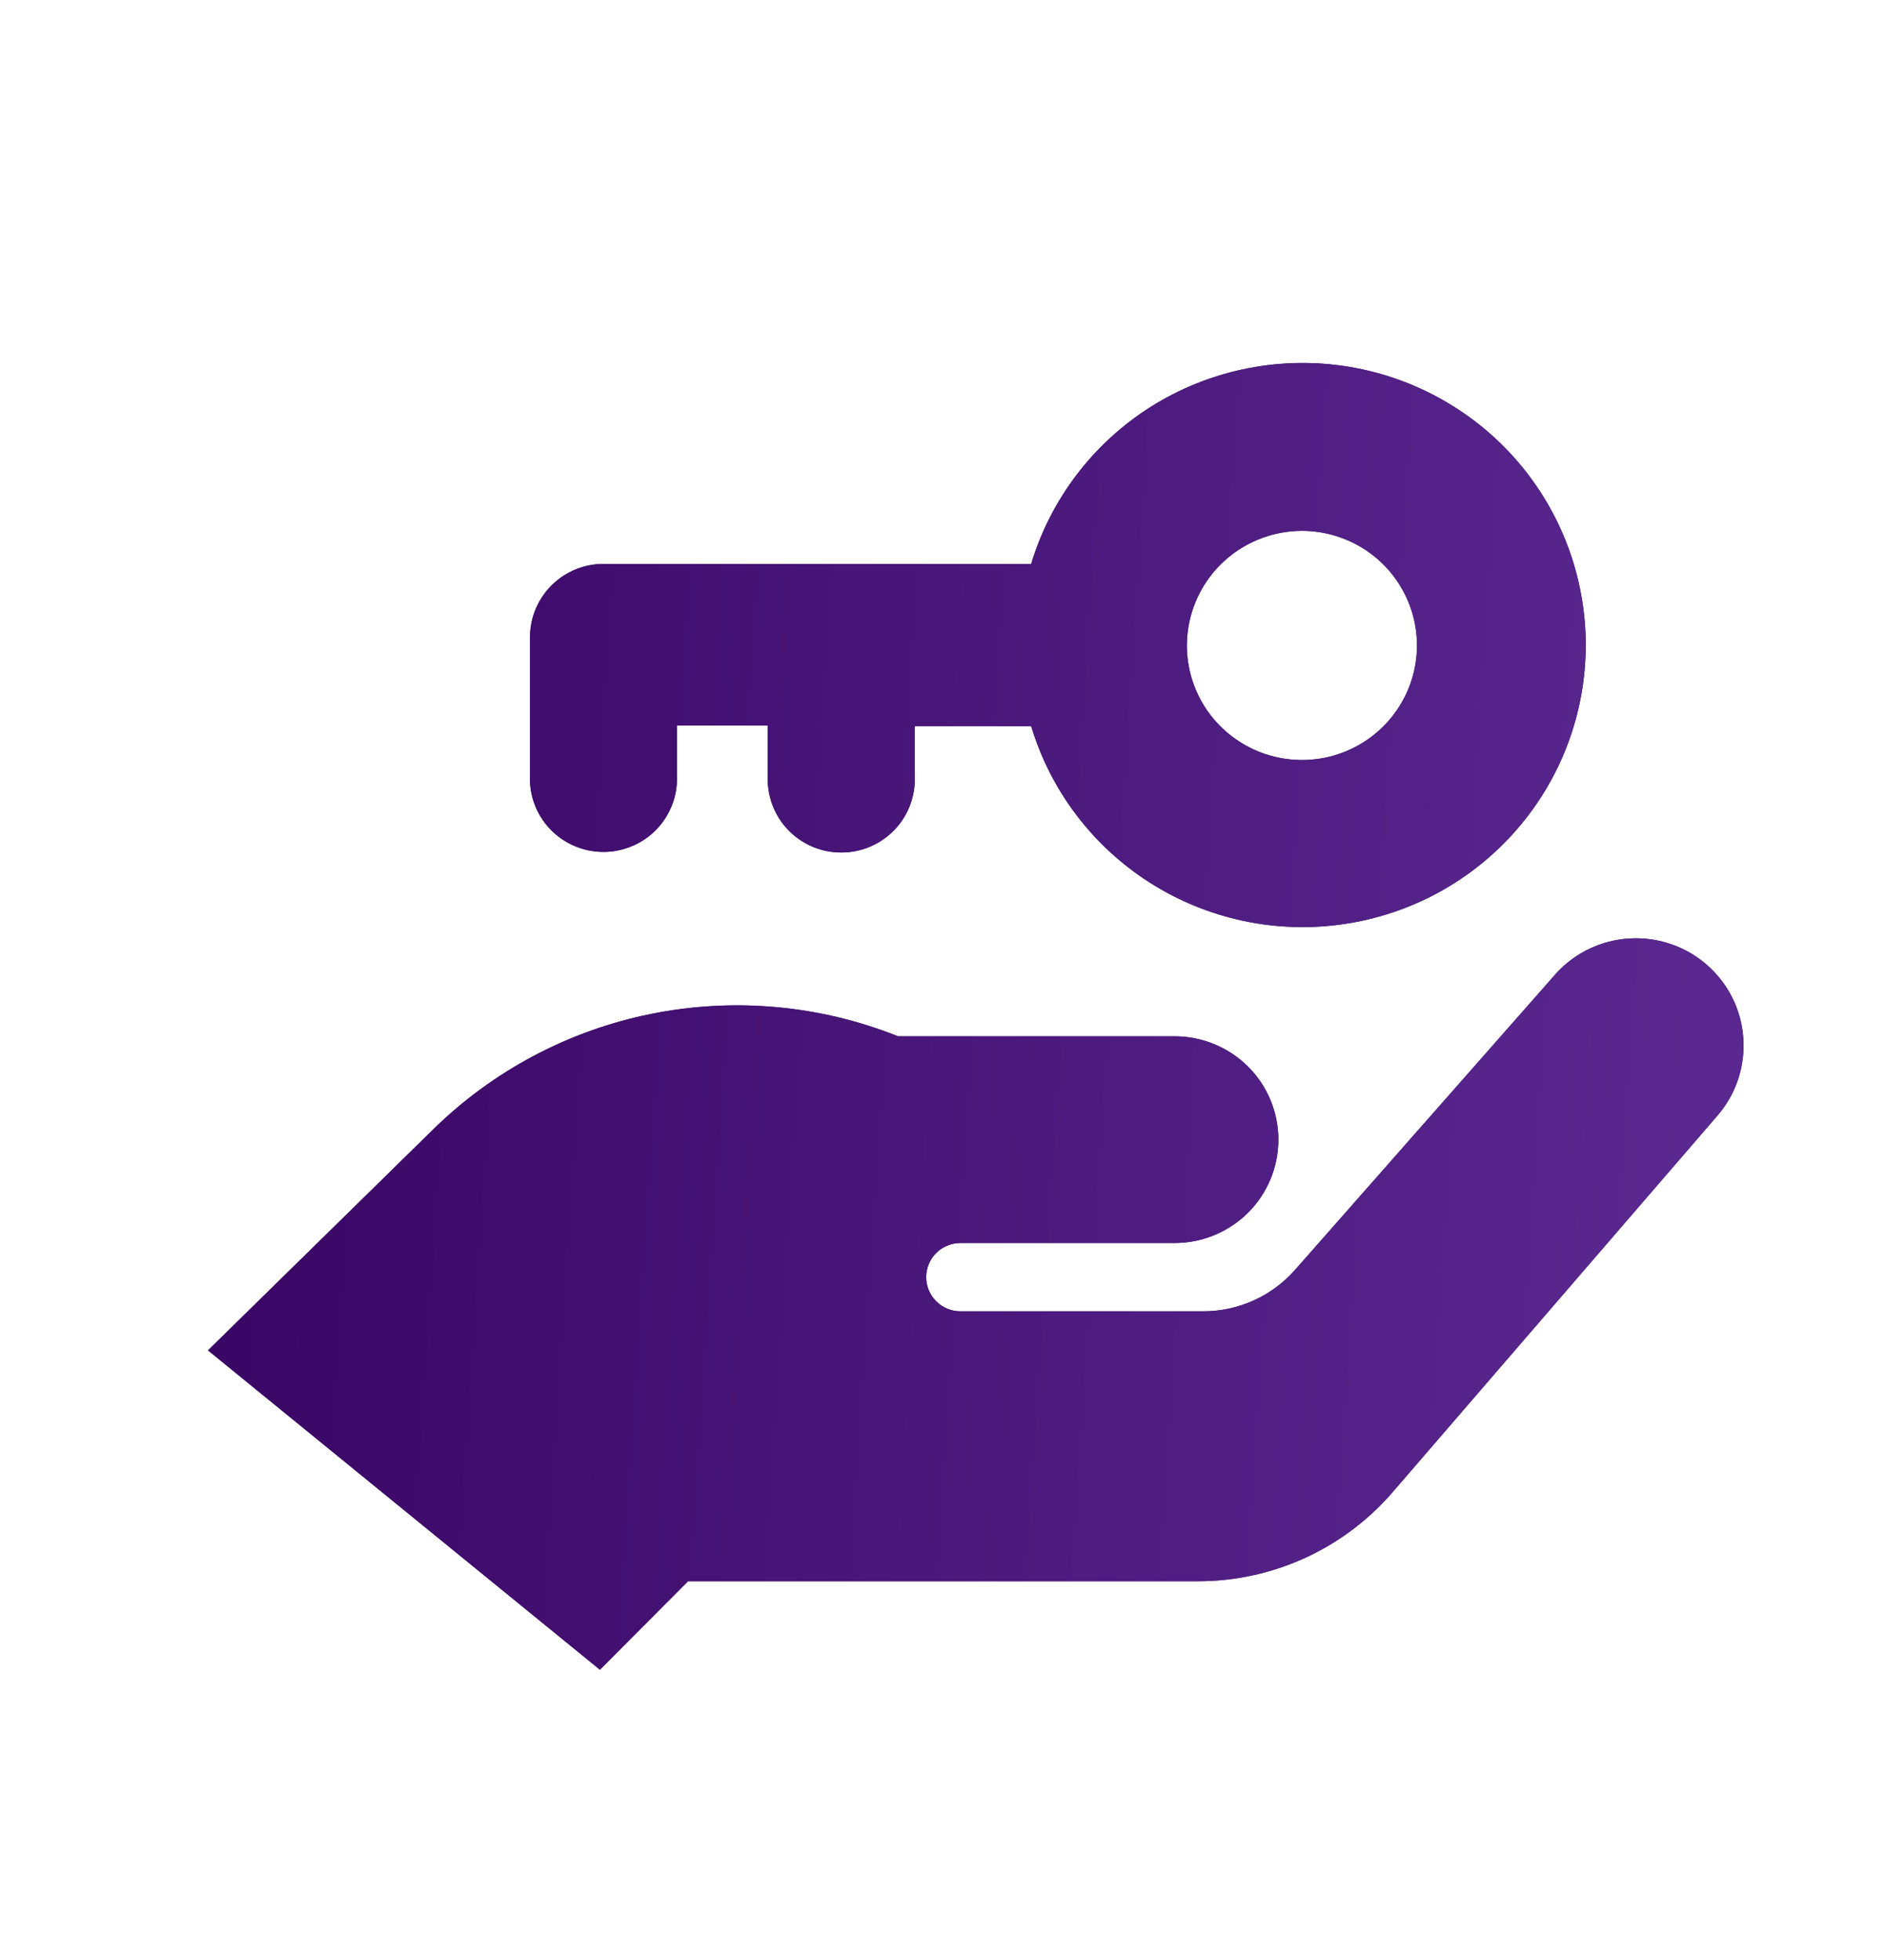 <svg width="26" height="27" viewBox="0 0 26 27" fill="none" xmlns="http://www.w3.org/2000/svg">
<path d="M8.266 23L2.866 18.601L5.961 15.565C6.788 14.751 7.835 14.195 8.974 13.966C10.114 13.737 11.295 13.844 12.374 14.275H16.185C16.564 14.275 16.927 14.425 17.196 14.692C17.464 14.959 17.614 15.321 17.614 15.698C17.614 16.076 17.464 16.438 17.196 16.705C16.927 16.971 16.564 17.122 16.185 17.122H13.234C13.109 17.122 12.988 17.171 12.9 17.259C12.811 17.348 12.761 17.468 12.761 17.592C12.761 17.717 12.811 17.837 12.9 17.925C12.988 18.014 13.109 18.063 13.234 18.063H16.578C16.816 18.063 17.051 18.013 17.268 17.916C17.485 17.819 17.679 17.677 17.837 17.5L21.442 13.408C21.704 13.121 22.069 12.948 22.458 12.927C22.847 12.905 23.229 13.037 23.521 13.293C23.813 13.549 23.993 13.91 24.02 14.297C24.048 14.683 23.922 15.066 23.669 15.361L19.168 20.577C18.836 20.955 18.427 21.258 17.968 21.466C17.509 21.673 17.011 21.781 16.506 21.781H9.48L8.266 23ZM7.303 10.68V8.766C7.306 8.5 7.414 8.247 7.603 8.06C7.793 7.873 8.049 7.768 8.316 7.768H14.208C14.477 6.875 15.061 6.108 15.851 5.607C16.642 5.107 17.587 4.906 18.514 5.041C19.441 5.177 20.288 5.64 20.9 6.345C21.512 7.051 21.849 7.953 21.849 8.885C21.849 9.818 21.512 10.72 20.9 11.425C20.288 12.131 19.441 12.594 18.514 12.729C17.587 12.865 16.642 12.664 15.851 12.163C15.061 11.663 14.477 10.896 14.208 10.002H12.603V10.688C12.61 10.824 12.588 10.96 12.54 11.088C12.492 11.216 12.419 11.333 12.324 11.431C12.229 11.53 12.116 11.608 11.99 11.662C11.864 11.716 11.728 11.743 11.591 11.743C11.454 11.743 11.319 11.716 11.193 11.662C11.067 11.608 10.953 11.53 10.859 11.431C10.764 11.333 10.691 11.216 10.643 11.088C10.595 10.96 10.573 10.824 10.579 10.688V9.994H9.327V10.68C9.333 10.816 9.312 10.952 9.263 11.08C9.215 11.207 9.142 11.324 9.047 11.423C8.953 11.521 8.839 11.6 8.713 11.653C8.587 11.707 8.452 11.735 8.315 11.735C8.178 11.735 8.042 11.707 7.916 11.653C7.79 11.6 7.677 11.521 7.582 11.423C7.487 11.324 7.414 11.207 7.366 11.08C7.318 10.952 7.296 10.816 7.303 10.68ZM16.353 8.891C16.353 9.203 16.446 9.508 16.62 9.768C16.794 10.027 17.042 10.229 17.332 10.349C17.621 10.468 17.94 10.499 18.248 10.439C18.555 10.378 18.838 10.227 19.059 10.007C19.281 9.786 19.432 9.505 19.493 9.199C19.555 8.892 19.523 8.575 19.403 8.287C19.283 7.998 19.08 7.752 18.819 7.578C18.558 7.405 18.252 7.312 17.938 7.312C17.518 7.313 17.115 7.48 16.818 7.775C16.521 8.071 16.354 8.472 16.353 8.891Z" fill="url(#paint0_linear_336_6395)"/>
<path d="M8.266 23L2.866 18.601L5.961 15.565C6.788 14.751 7.835 14.195 8.974 13.966C10.114 13.737 11.295 13.844 12.374 14.275H16.185C16.564 14.275 16.927 14.425 17.196 14.692C17.464 14.959 17.614 15.321 17.614 15.698C17.614 16.076 17.464 16.438 17.196 16.705C16.927 16.971 16.564 17.122 16.185 17.122H13.234C13.109 17.122 12.988 17.171 12.9 17.259C12.811 17.348 12.761 17.468 12.761 17.592C12.761 17.717 12.811 17.837 12.9 17.925C12.988 18.014 13.109 18.063 13.234 18.063H16.578C16.816 18.063 17.051 18.013 17.268 17.916C17.485 17.819 17.679 17.677 17.837 17.5L21.442 13.408C21.704 13.121 22.069 12.948 22.458 12.927C22.847 12.905 23.229 13.037 23.521 13.293C23.813 13.549 23.993 13.91 24.02 14.297C24.048 14.683 23.922 15.066 23.669 15.361L19.168 20.577C18.836 20.955 18.427 21.258 17.968 21.466C17.509 21.673 17.011 21.781 16.506 21.781H9.48L8.266 23ZM7.303 10.68V8.766C7.306 8.5 7.414 8.247 7.603 8.06C7.793 7.873 8.049 7.768 8.316 7.768H14.208C14.477 6.875 15.061 6.108 15.851 5.607C16.642 5.107 17.587 4.906 18.514 5.041C19.441 5.177 20.288 5.64 20.9 6.345C21.512 7.051 21.849 7.953 21.849 8.885C21.849 9.818 21.512 10.72 20.9 11.425C20.288 12.131 19.441 12.594 18.514 12.729C17.587 12.865 16.642 12.664 15.851 12.163C15.061 11.663 14.477 10.896 14.208 10.002H12.603V10.688C12.61 10.824 12.588 10.96 12.54 11.088C12.492 11.216 12.419 11.333 12.324 11.431C12.229 11.53 12.116 11.608 11.99 11.662C11.864 11.716 11.728 11.743 11.591 11.743C11.454 11.743 11.319 11.716 11.193 11.662C11.067 11.608 10.953 11.53 10.859 11.431C10.764 11.333 10.691 11.216 10.643 11.088C10.595 10.96 10.573 10.824 10.579 10.688V9.994H9.327V10.68C9.333 10.816 9.312 10.952 9.263 11.08C9.215 11.207 9.142 11.324 9.047 11.423C8.953 11.521 8.839 11.6 8.713 11.653C8.587 11.707 8.452 11.735 8.315 11.735C8.178 11.735 8.042 11.707 7.916 11.653C7.79 11.6 7.677 11.521 7.582 11.423C7.487 11.324 7.414 11.207 7.366 11.08C7.318 10.952 7.296 10.816 7.303 10.68ZM16.353 8.891C16.353 9.203 16.446 9.508 16.62 9.768C16.794 10.027 17.042 10.229 17.332 10.349C17.621 10.468 17.94 10.499 18.248 10.439C18.555 10.378 18.838 10.227 19.059 10.007C19.281 9.786 19.432 9.505 19.493 9.199C19.555 8.892 19.523 8.575 19.403 8.287C19.283 7.998 19.08 7.752 18.819 7.578C18.558 7.405 18.252 7.312 17.938 7.312C17.518 7.313 17.115 7.48 16.818 7.775C16.521 8.071 16.354 8.472 16.353 8.891Z" fill="url(#paint1_linear_336_6395)"/>
<defs>
<linearGradient id="paint0_linear_336_6395" x1="2.866" y1="5" x2="23.93" y2="6.409" gradientUnits="userSpaceOnUse">
<stop stop-color="#2A113C"/>
<stop offset="1" stop-color="#311858"/>
</linearGradient>
<linearGradient id="paint1_linear_336_6395" x1="2.866" y1="5" x2="23.93" y2="6.409" gradientUnits="userSpaceOnUse">
<stop stop-color="#380564"/>
<stop offset="1" stop-color="#5B2891"/>
</linearGradient>
</defs>
</svg>
